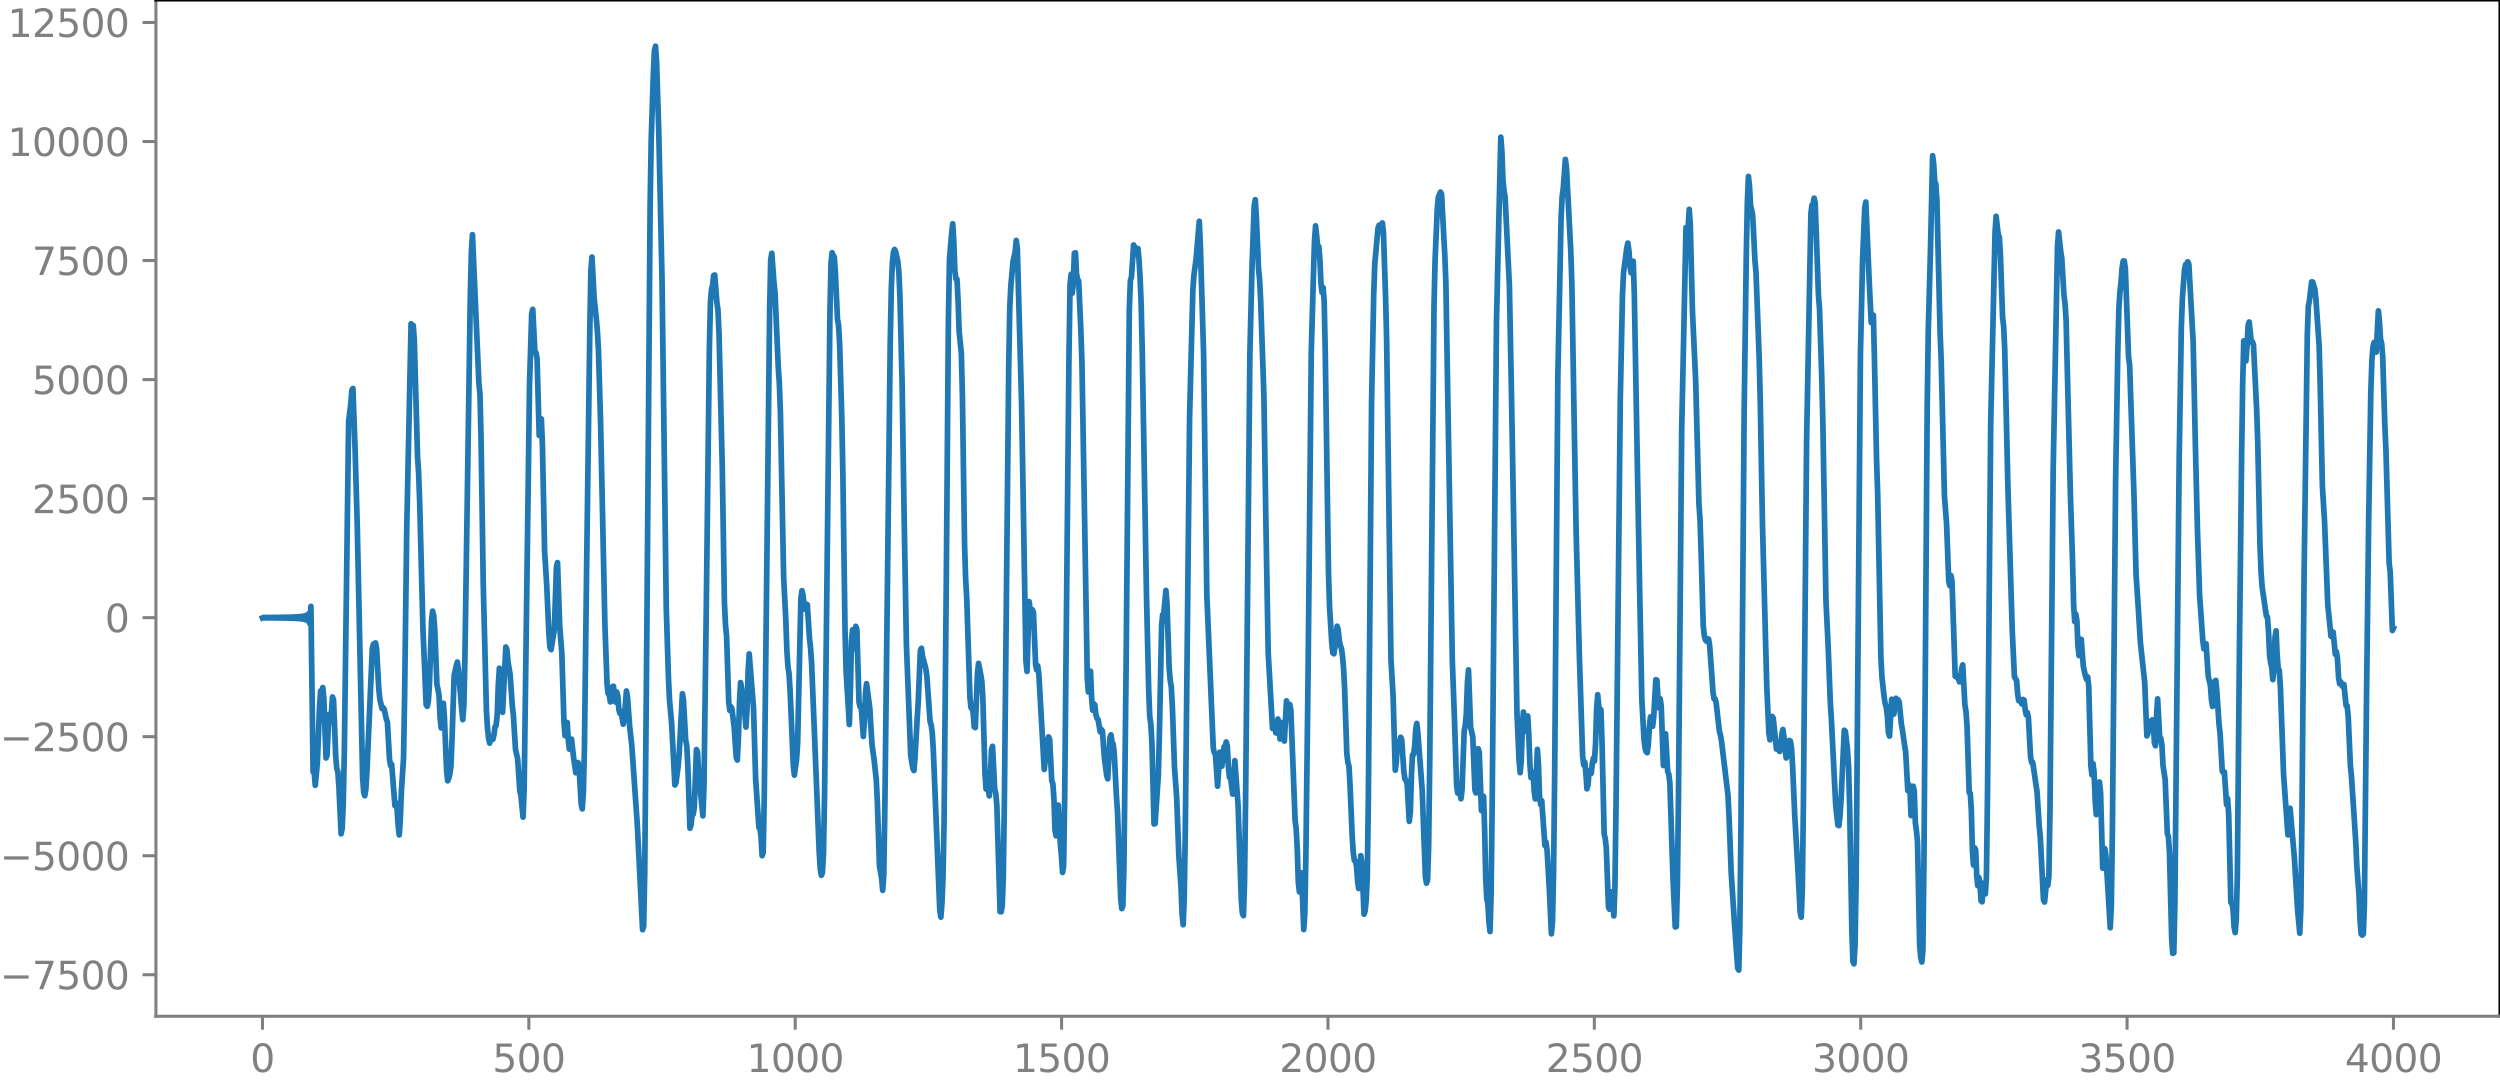 <?xml version="1.0" encoding="utf-8" standalone="no"?>
<!DOCTYPE svg PUBLIC "-//W3C//DTD SVG 1.1//EN"
  "http://www.w3.org/Graphics/SVG/1.1/DTD/svg11.dtd">
<svg xmlns:xlink="http://www.w3.org/1999/xlink" width="654.63pt" height="282.79pt" viewBox="0 0 654.63 282.79" xmlns="http://www.w3.org/2000/svg" version="1.1">
 <defs>
  <style type="text/css">*{stroke-linejoin: round; stroke-linecap: butt}</style>
 </defs>
 <g id="figure_1">
  <g id="patch_1">
   <path d="M 0 282.79 
L 654.63 282.79 
L 654.63 0 
L 0 0 
L 0 282.79 
z
" style="fill: none"/>
  </g>
  <g id="axes_1">
   <g id="patch_2">
    <path d="M 40.83 266.112 
L 654.63 266.112 
L 654.63 0 
L 40.83 0 
L 40.83 266.112 
z
" style="fill: none"/>
   </g>
   <g id="matplotlib.axis_1">
    <g id="xtick_1">
     <g id="line2d_1">
      <defs>
       <path id="mfff2eba57c" d="M 0 0 
L 0 3.5 
" style="stroke: #808080; stroke-width: 0.8"/>
      </defs>
      <g>
       <use xlink:href="#mfff2eba57c" x="68.73" y="266.112" style="fill: #808080; stroke: #808080; stroke-width: 0.8"/>
      </g>
     </g>
     <g id="text_1">
      <!-- 0 -->
      <g style="fill: #808080" transform="translate(65.548 280.71) scale(0.1 -0.1)">
       <defs>
        <path id="DejaVuSans-30" d="M 2034 4250 
Q 1547 4250 1301 3770 
Q 1056 3291 1056 2328 
Q 1056 1369 1301 889 
Q 1547 409 2034 409 
Q 2525 409 2770 889 
Q 3016 1369 3016 2328 
Q 3016 3291 2770 3770 
Q 2525 4250 2034 4250 
z
M 2034 4750 
Q 2819 4750 3233 4129 
Q 3647 3509 3647 2328 
Q 3647 1150 3233 529 
Q 2819 -91 2034 -91 
Q 1250 -91 836 529 
Q 422 1150 422 2328 
Q 422 3509 836 4129 
Q 1250 4750 2034 4750 
z
" transform="scale(0.016)"/>
       </defs>
       <use xlink:href="#DejaVuSans-30"/>
      </g>
     </g>
    </g>
    <g id="xtick_2">
     <g id="line2d_2">
      <g>
       <use xlink:href="#mfff2eba57c" x="138.48" y="266.112" style="fill: #808080; stroke: #808080; stroke-width: 0.8"/>
      </g>
     </g>
     <g id="text_2">
      <!-- 500 -->
      <g style="fill: #808080" transform="translate(128.936 280.71) scale(0.1 -0.1)">
       <defs>
        <path id="DejaVuSans-35" d="M 691 4666 
L 3169 4666 
L 3169 4134 
L 1269 4134 
L 1269 2991 
Q 1406 3038 1543 3061 
Q 1681 3084 1819 3084 
Q 2600 3084 3056 2656 
Q 3513 2228 3513 1497 
Q 3513 744 3044 326 
Q 2575 -91 1722 -91 
Q 1428 -91 1123 -41 
Q 819 9 494 109 
L 494 744 
Q 775 591 1075 516 
Q 1375 441 1709 441 
Q 2250 441 2565 725 
Q 2881 1009 2881 1497 
Q 2881 1984 2565 2268 
Q 2250 2553 1709 2553 
Q 1456 2553 1204 2497 
Q 953 2441 691 2322 
L 691 4666 
z
" transform="scale(0.016)"/>
       </defs>
       <use xlink:href="#DejaVuSans-35"/>
       <use xlink:href="#DejaVuSans-30" x="63.623"/>
       <use xlink:href="#DejaVuSans-30" x="127.246"/>
      </g>
     </g>
    </g>
    <g id="xtick_3">
     <g id="line2d_3">
      <g>
       <use xlink:href="#mfff2eba57c" x="208.23" y="266.112" style="fill: #808080; stroke: #808080; stroke-width: 0.8"/>
      </g>
     </g>
     <g id="text_3">
      <!-- 1000 -->
      <g style="fill: #808080" transform="translate(195.505 280.71) scale(0.1 -0.1)">
       <defs>
        <path id="DejaVuSans-31" d="M 794 531 
L 1825 531 
L 1825 4091 
L 703 3866 
L 703 4441 
L 1819 4666 
L 2450 4666 
L 2450 531 
L 3481 531 
L 3481 0 
L 794 0 
L 794 531 
z
" transform="scale(0.016)"/>
       </defs>
       <use xlink:href="#DejaVuSans-31"/>
       <use xlink:href="#DejaVuSans-30" x="63.623"/>
       <use xlink:href="#DejaVuSans-30" x="127.246"/>
       <use xlink:href="#DejaVuSans-30" x="190.869"/>
      </g>
     </g>
    </g>
    <g id="xtick_4">
     <g id="line2d_4">
      <g>
       <use xlink:href="#mfff2eba57c" x="277.98" y="266.112" style="fill: #808080; stroke: #808080; stroke-width: 0.8"/>
      </g>
     </g>
     <g id="text_4">
      <!-- 1500 -->
      <g style="fill: #808080" transform="translate(265.255 280.71) scale(0.1 -0.1)">
       <use xlink:href="#DejaVuSans-31"/>
       <use xlink:href="#DejaVuSans-35" x="63.623"/>
       <use xlink:href="#DejaVuSans-30" x="127.246"/>
       <use xlink:href="#DejaVuSans-30" x="190.869"/>
      </g>
     </g>
    </g>
    <g id="xtick_5">
     <g id="line2d_5">
      <g>
       <use xlink:href="#mfff2eba57c" x="347.73" y="266.112" style="fill: #808080; stroke: #808080; stroke-width: 0.8"/>
      </g>
     </g>
     <g id="text_5">
      <!-- 2000 -->
      <g style="fill: #808080" transform="translate(335.005 280.71) scale(0.1 -0.1)">
       <defs>
        <path id="DejaVuSans-32" d="M 1228 531 
L 3431 531 
L 3431 0 
L 469 0 
L 469 531 
Q 828 903 1448 1529 
Q 2069 2156 2228 2338 
Q 2531 2678 2651 2914 
Q 2772 3150 2772 3378 
Q 2772 3750 2511 3984 
Q 2250 4219 1831 4219 
Q 1534 4219 1204 4116 
Q 875 4013 500 3803 
L 500 4441 
Q 881 4594 1212 4672 
Q 1544 4750 1819 4750 
Q 2544 4750 2975 4387 
Q 3406 4025 3406 3419 
Q 3406 3131 3298 2873 
Q 3191 2616 2906 2266 
Q 2828 2175 2409 1742 
Q 1991 1309 1228 531 
z
" transform="scale(0.016)"/>
       </defs>
       <use xlink:href="#DejaVuSans-32"/>
       <use xlink:href="#DejaVuSans-30" x="63.623"/>
       <use xlink:href="#DejaVuSans-30" x="127.246"/>
       <use xlink:href="#DejaVuSans-30" x="190.869"/>
      </g>
     </g>
    </g>
    <g id="xtick_6">
     <g id="line2d_6">
      <g>
       <use xlink:href="#mfff2eba57c" x="417.48" y="266.112" style="fill: #808080; stroke: #808080; stroke-width: 0.8"/>
      </g>
     </g>
     <g id="text_6">
      <!-- 2500 -->
      <g style="fill: #808080" transform="translate(404.755 280.71) scale(0.1 -0.1)">
       <use xlink:href="#DejaVuSans-32"/>
       <use xlink:href="#DejaVuSans-35" x="63.623"/>
       <use xlink:href="#DejaVuSans-30" x="127.246"/>
       <use xlink:href="#DejaVuSans-30" x="190.869"/>
      </g>
     </g>
    </g>
    <g id="xtick_7">
     <g id="line2d_7">
      <g>
       <use xlink:href="#mfff2eba57c" x="487.23" y="266.112" style="fill: #808080; stroke: #808080; stroke-width: 0.8"/>
      </g>
     </g>
     <g id="text_7">
      <!-- 3000 -->
      <g style="fill: #808080" transform="translate(474.505 280.71) scale(0.1 -0.1)">
       <defs>
        <path id="DejaVuSans-33" d="M 2597 2516 
Q 3050 2419 3304 2112 
Q 3559 1806 3559 1356 
Q 3559 666 3084 287 
Q 2609 -91 1734 -91 
Q 1441 -91 1130 -33 
Q 819 25 488 141 
L 488 750 
Q 750 597 1062 519 
Q 1375 441 1716 441 
Q 2309 441 2620 675 
Q 2931 909 2931 1356 
Q 2931 1769 2642 2001 
Q 2353 2234 1838 2234 
L 1294 2234 
L 1294 2753 
L 1863 2753 
Q 2328 2753 2575 2939 
Q 2822 3125 2822 3475 
Q 2822 3834 2567 4026 
Q 2313 4219 1838 4219 
Q 1578 4219 1281 4162 
Q 984 4106 628 3988 
L 628 4550 
Q 988 4650 1302 4700 
Q 1616 4750 1894 4750 
Q 2613 4750 3031 4423 
Q 3450 4097 3450 3541 
Q 3450 3153 3228 2886 
Q 3006 2619 2597 2516 
z
" transform="scale(0.016)"/>
       </defs>
       <use xlink:href="#DejaVuSans-33"/>
       <use xlink:href="#DejaVuSans-30" x="63.623"/>
       <use xlink:href="#DejaVuSans-30" x="127.246"/>
       <use xlink:href="#DejaVuSans-30" x="190.869"/>
      </g>
     </g>
    </g>
    <g id="xtick_8">
     <g id="line2d_8">
      <g>
       <use xlink:href="#mfff2eba57c" x="556.98" y="266.112" style="fill: #808080; stroke: #808080; stroke-width: 0.8"/>
      </g>
     </g>
     <g id="text_8">
      <!-- 3500 -->
      <g style="fill: #808080" transform="translate(544.255 280.71) scale(0.1 -0.1)">
       <use xlink:href="#DejaVuSans-33"/>
       <use xlink:href="#DejaVuSans-35" x="63.623"/>
       <use xlink:href="#DejaVuSans-30" x="127.246"/>
       <use xlink:href="#DejaVuSans-30" x="190.869"/>
      </g>
     </g>
    </g>
    <g id="xtick_9">
     <g id="line2d_9">
      <g>
       <use xlink:href="#mfff2eba57c" x="626.73" y="266.112" style="fill: #808080; stroke: #808080; stroke-width: 0.8"/>
      </g>
     </g>
     <g id="text_9">
      <!-- 4000 -->
      <g style="fill: #808080" transform="translate(614.005 280.71) scale(0.1 -0.1)">
       <defs>
        <path id="DejaVuSans-34" d="M 2419 4116 
L 825 1625 
L 2419 1625 
L 2419 4116 
z
M 2253 4666 
L 3047 4666 
L 3047 1625 
L 3713 1625 
L 3713 1100 
L 3047 1100 
L 3047 0 
L 2419 0 
L 2419 1100 
L 313 1100 
L 313 1709 
L 2253 4666 
z
" transform="scale(0.016)"/>
       </defs>
       <use xlink:href="#DejaVuSans-34"/>
       <use xlink:href="#DejaVuSans-30" x="63.623"/>
       <use xlink:href="#DejaVuSans-30" x="127.246"/>
       <use xlink:href="#DejaVuSans-30" x="190.869"/>
      </g>
     </g>
    </g>
   </g>
   <g id="matplotlib.axis_2">
    <g id="ytick_1">
     <g id="line2d_10">
      <defs>
       <path id="m391d5a88bc" d="M 0 0 
L -3.5 0 
" style="stroke: #808080; stroke-width: 0.8"/>
      </defs>
      <g>
       <use xlink:href="#m391d5a88bc" x="40.83" y="255.242" style="fill: #808080; stroke: #808080; stroke-width: 0.8"/>
      </g>
     </g>
     <g id="text_10">
      <!-- −7500 -->
      <g style="fill: #808080" transform="translate(0 259.041) scale(0.1 -0.1)">
       <defs>
        <path id="DejaVuSans-2212" d="M 678 2272 
L 4684 2272 
L 4684 1741 
L 678 1741 
L 678 2272 
z
" transform="scale(0.016)"/>
        <path id="DejaVuSans-37" d="M 525 4666 
L 3525 4666 
L 3525 4397 
L 1831 0 
L 1172 0 
L 2766 4134 
L 525 4134 
L 525 4666 
z
" transform="scale(0.016)"/>
       </defs>
       <use xlink:href="#DejaVuSans-2212"/>
       <use xlink:href="#DejaVuSans-37" x="83.789"/>
       <use xlink:href="#DejaVuSans-35" x="147.412"/>
       <use xlink:href="#DejaVuSans-30" x="211.035"/>
       <use xlink:href="#DejaVuSans-30" x="274.658"/>
      </g>
     </g>
    </g>
    <g id="ytick_2">
     <g id="line2d_11">
      <g>
       <use xlink:href="#m391d5a88bc" x="40.83" y="224.072" style="fill: #808080; stroke: #808080; stroke-width: 0.8"/>
      </g>
     </g>
     <g id="text_11">
      <!-- −5000 -->
      <g style="fill: #808080" transform="translate(0 227.871) scale(0.1 -0.1)">
       <use xlink:href="#DejaVuSans-2212"/>
       <use xlink:href="#DejaVuSans-35" x="83.789"/>
       <use xlink:href="#DejaVuSans-30" x="147.412"/>
       <use xlink:href="#DejaVuSans-30" x="211.035"/>
       <use xlink:href="#DejaVuSans-30" x="274.658"/>
      </g>
     </g>
    </g>
    <g id="ytick_3">
     <g id="line2d_12">
      <g>
       <use xlink:href="#m391d5a88bc" x="40.83" y="192.903" style="fill: #808080; stroke: #808080; stroke-width: 0.8"/>
      </g>
     </g>
     <g id="text_12">
      <!-- −2500 -->
      <g style="fill: #808080" transform="translate(0 196.702) scale(0.1 -0.1)">
       <use xlink:href="#DejaVuSans-2212"/>
       <use xlink:href="#DejaVuSans-32" x="83.789"/>
       <use xlink:href="#DejaVuSans-35" x="147.412"/>
       <use xlink:href="#DejaVuSans-30" x="211.035"/>
       <use xlink:href="#DejaVuSans-30" x="274.658"/>
      </g>
     </g>
    </g>
    <g id="ytick_4">
     <g id="line2d_13">
      <g>
       <use xlink:href="#m391d5a88bc" x="40.83" y="161.733" style="fill: #808080; stroke: #808080; stroke-width: 0.8"/>
      </g>
     </g>
     <g id="text_13">
      <!-- 0 -->
      <g style="fill: #808080" transform="translate(27.467 165.532) scale(0.1 -0.1)">
       <use xlink:href="#DejaVuSans-30"/>
      </g>
     </g>
    </g>
    <g id="ytick_5">
     <g id="line2d_14">
      <g>
       <use xlink:href="#m391d5a88bc" x="40.83" y="130.564" style="fill: #808080; stroke: #808080; stroke-width: 0.8"/>
      </g>
     </g>
     <g id="text_14">
      <!-- 2500 -->
      <g style="fill: #808080" transform="translate(8.38 134.363) scale(0.1 -0.1)">
       <use xlink:href="#DejaVuSans-32"/>
       <use xlink:href="#DejaVuSans-35" x="63.623"/>
       <use xlink:href="#DejaVuSans-30" x="127.246"/>
       <use xlink:href="#DejaVuSans-30" x="190.869"/>
      </g>
     </g>
    </g>
    <g id="ytick_6">
     <g id="line2d_15">
      <g>
       <use xlink:href="#m391d5a88bc" x="40.83" y="99.394" style="fill: #808080; stroke: #808080; stroke-width: 0.8"/>
      </g>
     </g>
     <g id="text_15">
      <!-- 5000 -->
      <g style="fill: #808080" transform="translate(8.38 103.194) scale(0.1 -0.1)">
       <use xlink:href="#DejaVuSans-35"/>
       <use xlink:href="#DejaVuSans-30" x="63.623"/>
       <use xlink:href="#DejaVuSans-30" x="127.246"/>
       <use xlink:href="#DejaVuSans-30" x="190.869"/>
      </g>
     </g>
    </g>
    <g id="ytick_7">
     <g id="line2d_16">
      <g>
       <use xlink:href="#m391d5a88bc" x="40.83" y="68.225" style="fill: #808080; stroke: #808080; stroke-width: 0.8"/>
      </g>
     </g>
     <g id="text_16">
      <!-- 7500 -->
      <g style="fill: #808080" transform="translate(8.38 72.024) scale(0.1 -0.1)">
       <use xlink:href="#DejaVuSans-37"/>
       <use xlink:href="#DejaVuSans-35" x="63.623"/>
       <use xlink:href="#DejaVuSans-30" x="127.246"/>
       <use xlink:href="#DejaVuSans-30" x="190.869"/>
      </g>
     </g>
    </g>
    <g id="ytick_8">
     <g id="line2d_17">
      <g>
       <use xlink:href="#m391d5a88bc" x="40.83" y="37.055" style="fill: #808080; stroke: #808080; stroke-width: 0.8"/>
      </g>
     </g>
     <g id="text_17">
      <!-- 10000 -->
      <g style="fill: #808080" transform="translate(2.017 40.855) scale(0.1 -0.1)">
       <use xlink:href="#DejaVuSans-31"/>
       <use xlink:href="#DejaVuSans-30" x="63.623"/>
       <use xlink:href="#DejaVuSans-30" x="127.246"/>
       <use xlink:href="#DejaVuSans-30" x="190.869"/>
       <use xlink:href="#DejaVuSans-30" x="254.492"/>
      </g>
     </g>
    </g>
    <g id="ytick_9">
     <g id="line2d_18">
      <g>
       <use xlink:href="#m391d5a88bc" x="40.83" y="5.886" style="fill: #808080; stroke: #808080; stroke-width: 0.8"/>
      </g>
     </g>
     <g id="text_18">
      <!-- 12500 -->
      <g style="fill: #808080" transform="translate(2.017 9.685) scale(0.1 -0.1)">
       <use xlink:href="#DejaVuSans-31"/>
       <use xlink:href="#DejaVuSans-32" x="63.623"/>
       <use xlink:href="#DejaVuSans-35" x="127.246"/>
       <use xlink:href="#DejaVuSans-30" x="190.869"/>
       <use xlink:href="#DejaVuSans-30" x="254.492"/>
      </g>
     </g>
    </g>
   </g>
   <g id="line2d_19">
    <path d="M 68.73 161.793 
L 69.012 161.672 
L 69.294 161.797 
L 69.576 161.668 
L 69.858 161.801 
L 70.139 161.663 
L 70.421 161.805 
L 70.703 161.659 
L 70.985 161.81 
L 71.267 161.654 
L 71.549 161.815 
L 71.831 161.648 
L 72.113 161.821 
L 72.395 161.643 
L 72.677 161.827 
L 72.959 161.636 
L 73.241 161.834 
L 73.523 161.628 
L 73.805 161.842 
L 74.087 161.62 
L 74.369 161.851 
L 74.651 161.61 
L 74.933 161.862 
L 75.215 161.599 
L 75.497 161.874 
L 75.779 161.585 
L 76.061 161.889 
L 76.343 161.569 
L 76.625 161.907 
L 76.907 161.549 
L 77.189 161.93 
L 77.47 161.523 
L 77.752 161.958 
L 78.034 161.49 
L 78.316 161.997 
L 78.598 161.445 
L 78.88 162.051 
L 79.162 161.38 
L 79.444 162.132 
L 79.726 161.277 
L 80.008 162.266 
L 80.29 161.093 
L 80.572 162.533 
L 80.854 160.67 
L 81.136 163.308 
L 81.418 158.783 
L 81.982 202.138 
L 82.264 201.976 
L 82.546 205.63 
L 83.11 199.688 
L 83.674 184.812 
L 83.956 180.935 
L 84.238 181.049 
L 84.519 180.037 
L 84.801 182.804 
L 85.365 198.475 
L 85.647 197.771 
L 85.929 191.069 
L 86.211 187.08 
L 86.493 188.771 
L 86.775 186.624 
L 87.057 182.508 
L 87.339 183.279 
L 87.903 197.972 
L 88.185 201.223 
L 88.467 202.041 
L 88.749 206.084 
L 89.313 218.331 
L 89.595 216.928 
L 89.877 210.375 
L 90.159 197.143 
L 91.287 110.3 
L 91.85 105.775 
L 92.132 102.174 
L 92.414 101.725 
L 92.978 117.569 
L 93.542 137.389 
L 94.952 203.606 
L 95.234 207.369 
L 95.516 208.368 
L 95.798 206.624 
L 96.08 202.069 
L 97.49 169.85 
L 97.772 168.685 
L 98.336 168.353 
L 98.618 169.967 
L 99.181 180.237 
L 99.463 183.1 
L 100.027 185.543 
L 100.309 185.297 
L 100.591 185.653 
L 101.155 188.292 
L 101.437 189.027 
L 102.001 198.883 
L 102.283 200.456 
L 102.565 200.166 
L 103.411 210.967 
L 103.693 210.205 
L 103.975 211.816 
L 104.257 216.115 
L 104.539 218.624 
L 104.821 214.449 
L 105.103 207.237 
L 105.667 198.505 
L 105.948 182.286 
L 106.512 137.997 
L 107.64 84.777 
L 107.922 85.141 
L 108.204 85.234 
L 108.486 89.019 
L 109.332 119.534 
L 109.614 123.805 
L 109.896 131.484 
L 110.742 164.508 
L 111.588 184.521 
L 111.87 184.958 
L 112.152 183.702 
L 112.434 179.673 
L 112.998 162.565 
L 113.279 160.019 
L 113.561 161.123 
L 113.843 164.858 
L 114.407 179.266 
L 114.689 180.484 
L 114.971 182.248 
L 115.253 188.169 
L 115.535 190.621 
L 116.099 184.15 
L 116.381 188.134 
L 116.945 201.841 
L 117.227 204.455 
L 117.509 203.804 
L 117.791 202.622 
L 118.073 200.755 
L 118.355 193.863 
L 118.919 176.854 
L 119.483 174.34 
L 119.765 173.364 
L 120.047 175.342 
L 120.892 185.652 
L 121.174 188.44 
L 121.456 184.941 
L 121.738 172.211 
L 123.148 77.675 
L 123.43 66.018 
L 123.712 61.452 
L 125.404 100.444 
L 125.686 103.196 
L 125.968 114.913 
L 126.532 152.631 
L 127.377 186.275 
L 127.659 190.763 
L 127.941 193.314 
L 128.223 194.598 
L 128.505 193.485 
L 128.787 192.93 
L 129.069 193.57 
L 129.351 192.364 
L 129.633 190.262 
L 129.915 189.999 
L 130.197 187.13 
L 130.479 179.449 
L 130.761 174.963 
L 131.043 179.555 
L 131.325 186.108 
L 131.607 186.52 
L 132.453 169.415 
L 132.735 170.165 
L 133.017 173.276 
L 133.581 176.623 
L 134.145 184.792 
L 134.427 187.261 
L 134.99 196.236 
L 135.554 198.764 
L 136.118 207.142 
L 136.4 208.212 
L 136.964 213.965 
L 137.246 206.815 
L 138.656 100.691 
L 139.22 82.133 
L 139.502 81.016 
L 140.066 92.273 
L 140.348 92.409 
L 140.63 93.882 
L 141.194 114.024 
L 141.476 113.482 
L 141.757 109.688 
L 142.039 116.821 
L 142.603 144.286 
L 143.167 153.356 
L 143.731 166.046 
L 144.013 169.534 
L 144.295 170.107 
L 145.141 164.968 
L 145.705 148.513 
L 145.987 147.315 
L 146.551 163.804 
L 147.115 171.044 
L 147.679 189.187 
L 147.961 192.633 
L 148.243 189.648 
L 148.525 189.195 
L 148.806 193.817 
L 149.088 196.156 
L 149.37 193.933 
L 149.652 193.545 
L 150.216 198.538 
L 150.78 202.35 
L 151.062 201.784 
L 151.344 199.684 
L 151.626 200.825 
L 152.19 210.622 
L 152.472 211.815 
L 152.754 207.524 
L 153.036 195.771 
L 153.6 149.294 
L 154.446 86.106 
L 154.728 70.729 
L 155.01 67.312 
L 155.574 78.084 
L 156.137 83.347 
L 156.419 86.637 
L 156.701 91.535 
L 157.265 110.644 
L 158.393 163.607 
L 158.957 179.119 
L 159.239 181.611 
L 159.521 181.63 
L 159.803 183.786 
L 160.085 183.595 
L 160.367 179.786 
L 160.649 179.691 
L 160.931 183.635 
L 161.213 183.862 
L 161.495 181.2 
L 161.777 182.256 
L 162.059 185.886 
L 162.341 186.819 
L 162.623 186.28 
L 163.186 189.636 
L 163.468 188.162 
L 164.032 180.935 
L 164.314 182.569 
L 164.878 190.22 
L 165.442 195.255 
L 166.852 215.521 
L 168.262 243.439 
L 168.544 242.498 
L 168.826 228.38 
L 169.39 164.041 
L 170.235 54.155 
L 170.517 36.654 
L 171.081 19.254 
L 171.363 13.29 
L 171.645 12.096 
L 171.927 16.196 
L 172.491 34.125 
L 173.337 72.393 
L 174.465 159.29 
L 175.029 177.327 
L 175.311 183.275 
L 175.875 189.478 
L 176.721 205.553 
L 177.003 204.979 
L 177.566 200.726 
L 177.848 197.32 
L 178.694 181.656 
L 178.976 183.396 
L 179.54 193.76 
L 179.822 195.245 
L 180.104 200.38 
L 180.668 216.873 
L 180.95 216.076 
L 181.232 213.275 
L 181.514 213.24 
L 181.796 211.536 
L 182.36 196.259 
L 182.642 196.879 
L 182.924 202.25 
L 184.052 213.635 
L 184.334 206.045 
L 184.897 162.958 
L 185.743 91.544 
L 186.025 79.165 
L 186.307 75.804 
L 186.589 74.718 
L 186.871 72.121 
L 187.153 72.004 
L 187.717 79.214 
L 187.999 81.124 
L 188.281 87.394 
L 189.127 122.209 
L 189.691 157.804 
L 189.973 163.631 
L 190.255 166.578 
L 190.819 183.808 
L 191.101 186.027 
L 191.383 185.039 
L 191.665 185.629 
L 192.228 190.327 
L 192.792 198.397 
L 193.074 199.027 
L 193.356 193.148 
L 193.638 183.789 
L 193.92 178.733 
L 194.202 180.263 
L 194.484 182.655 
L 194.766 183.942 
L 195.33 190.393 
L 195.612 185.742 
L 195.894 175.865 
L 196.176 171.221 
L 197.304 185.243 
L 197.868 203.961 
L 198.714 216.655 
L 198.995 217.068 
L 199.277 219.054 
L 199.559 224.072 
L 199.841 223.374 
L 200.123 208.541 
L 201.533 80.998 
L 201.815 67.974 
L 202.097 66.324 
L 202.661 73.979 
L 202.943 76.649 
L 203.789 96.17 
L 204.071 100.303 
L 204.353 108.002 
L 205.199 151.114 
L 205.763 162.327 
L 206.044 170.341 
L 206.326 174.551 
L 206.608 176.371 
L 206.89 180.883 
L 207.736 200.569 
L 208.018 202.974 
L 208.582 198.853 
L 208.864 194.553 
L 209.71 156.708 
L 209.992 154.672 
L 210.274 155.887 
L 210.556 158.368 
L 210.838 159.557 
L 211.12 158.167 
L 211.402 158.367 
L 211.966 167.172 
L 212.248 169.655 
L 212.53 173.772 
L 214.503 222.957 
L 214.785 227.5 
L 215.067 229.202 
L 215.349 228.545 
L 215.631 223.351 
L 215.913 208.156 
L 217.323 81.795 
L 217.605 68.846 
L 217.887 66.172 
L 218.169 66.893 
L 218.451 67.264 
L 218.733 71.236 
L 219.297 83.583 
L 219.579 85.173 
L 219.861 90.046 
L 220.424 109.294 
L 220.706 123.998 
L 221.27 165.175 
L 221.552 175.657 
L 222.398 189.716 
L 222.68 180.657 
L 222.962 167.841 
L 223.244 164.903 
L 223.526 169.947 
L 223.808 169.824 
L 224.09 164.005 
L 224.372 164.718 
L 224.936 183.898 
L 225.218 185.113 
L 225.5 184.874 
L 226.064 192.847 
L 226.346 188.941 
L 226.628 181.512 
L 226.91 179.023 
L 227.755 185.394 
L 228.319 194.835 
L 228.883 198.915 
L 229.447 204.096 
L 229.729 209.78 
L 230.293 226.782 
L 230.857 229.979 
L 231.139 233.142 
L 231.421 229.029 
L 231.703 211.116 
L 233.113 89.469 
L 233.395 75.462 
L 233.677 68.691 
L 233.959 65.982 
L 234.241 65.317 
L 234.523 65.846 
L 235.086 68.429 
L 235.368 71.215 
L 235.65 77.596 
L 236.214 100.139 
L 236.778 136.898 
L 237.342 168.61 
L 238.47 197.816 
L 239.034 201.203 
L 239.316 201.768 
L 239.598 198.309 
L 240.162 188.259 
L 240.444 183.756 
L 241.008 170.31 
L 241.29 169.746 
L 241.572 171.935 
L 242.417 175.034 
L 242.699 177.029 
L 243.545 188.967 
L 243.827 189.823 
L 244.109 191.826 
L 244.391 196.439 
L 246.083 238.368 
L 246.365 240.16 
L 246.647 236.521 
L 246.929 229.495 
L 247.211 214.939 
L 247.775 153.827 
L 248.339 83.824 
L 248.621 67.85 
L 249.184 61.233 
L 249.466 58.605 
L 249.748 63.166 
L 250.03 70.869 
L 250.312 73.046 
L 250.594 73.136 
L 250.876 78.739 
L 251.158 86.844 
L 251.722 92.403 
L 252.004 103.363 
L 252.568 142.389 
L 252.85 151.407 
L 253.132 156.392 
L 253.978 182.556 
L 254.26 185.296 
L 254.542 185.298 
L 254.824 186.711 
L 255.106 190.374 
L 255.388 190.523 
L 255.952 176.294 
L 256.233 173.707 
L 256.797 176.582 
L 257.079 178.278 
L 257.361 182.806 
L 257.925 202.868 
L 258.207 206.625 
L 258.489 205.422 
L 258.771 206.625 
L 259.053 208.401 
L 259.335 203.833 
L 259.617 196.344 
L 259.899 195.425 
L 260.463 206.598 
L 260.745 207.731 
L 261.027 210.862 
L 261.873 238.72 
L 262.155 238.762 
L 262.437 237.192 
L 262.719 229.423 
L 263.001 209.458 
L 264.128 96.622 
L 264.41 80.579 
L 264.692 74.915 
L 265.256 68.502 
L 265.82 66.017 
L 266.102 62.952 
L 266.384 64.982 
L 267.512 106.094 
L 268.64 172.996 
L 268.922 175.803 
L 269.486 157.54 
L 270.05 162.386 
L 270.332 159.662 
L 270.613 160.409 
L 271.177 174.117 
L 271.459 175.405 
L 271.741 174.351 
L 272.023 176.481 
L 273.433 201.481 
L 274.279 194.047 
L 274.561 192.959 
L 274.843 193.533 
L 275.407 204.423 
L 275.689 205.181 
L 275.971 209.067 
L 276.253 217.303 
L 276.535 218.865 
L 276.817 212.573 
L 277.099 210.801 
L 277.662 221.237 
L 277.944 224.075 
L 278.226 228.448 
L 278.508 226.755 
L 278.79 208.566 
L 279.918 92.702 
L 280.2 74.462 
L 280.482 71.807 
L 280.764 76.769 
L 281.046 74.134 
L 281.328 66.29 
L 281.61 66.192 
L 281.892 71.785 
L 282.174 73.133 
L 282.456 73.609 
L 283.02 86.437 
L 283.302 94.59 
L 284.711 177.586 
L 284.993 181.203 
L 285.275 175.831 
L 285.557 175.768 
L 285.839 182.693 
L 286.121 185.967 
L 286.403 184.278 
L 286.685 184.605 
L 286.967 187.165 
L 287.249 188.113 
L 287.531 188.401 
L 288.095 191.636 
L 288.377 190.986 
L 288.659 191.37 
L 289.223 198.764 
L 289.787 203.095 
L 290.069 203.944 
L 290.633 193.176 
L 290.915 192.413 
L 291.197 194.439 
L 291.479 194.804 
L 291.761 197.114 
L 292.324 208.262 
L 292.606 212.334 
L 293.452 235.134 
L 293.734 237.92 
L 294.016 237.297 
L 294.298 227.272 
L 294.862 175.559 
L 295.708 81.288 
L 295.99 73.47 
L 296.272 72.587 
L 296.836 64.143 
L 297.118 64.631 
L 297.4 66.493 
L 297.682 65.57 
L 297.964 65.081 
L 298.246 67.948 
L 298.528 72.595 
L 298.81 79.434 
L 299.091 91.65 
L 300.219 156.378 
L 300.783 180.558 
L 301.065 187.648 
L 301.347 189.573 
L 301.629 194.394 
L 302.193 215.763 
L 302.475 215.652 
L 303.039 207.061 
L 303.321 202.844 
L 303.603 191.612 
L 304.167 163.879 
L 304.449 160.909 
L 304.731 160.803 
L 305.295 154.598 
L 305.577 158.069 
L 306.141 174.92 
L 306.422 178.176 
L 306.704 179.838 
L 306.986 185.015 
L 307.55 201.052 
L 308.114 208.767 
L 308.678 224.112 
L 309.242 232.207 
L 309.524 239.272 
L 309.806 242.141 
L 310.088 235.363 
L 310.37 217.669 
L 311.498 109.068 
L 312.344 76.092 
L 312.626 72.088 
L 313.19 67.913 
L 314.035 57.933 
L 314.317 64.241 
L 315.163 92.581 
L 316.009 155.816 
L 317.701 195.941 
L 317.983 197.175 
L 318.265 197.515 
L 318.829 205.866 
L 319.393 196.961 
L 319.957 200.622 
L 320.52 195.535 
L 320.802 195.523 
L 321.084 194.289 
L 321.366 195.302 
L 321.648 200.656 
L 321.93 203.573 
L 322.212 203.409 
L 322.776 207.942 
L 323.34 199.175 
L 324.186 210.704 
L 325.032 235.678 
L 325.314 239.122 
L 325.596 239.768 
L 325.878 231.108 
L 326.16 209.414 
L 327.288 92.429 
L 327.851 69.591 
L 328.415 53.946 
L 328.697 52.29 
L 328.979 56.864 
L 329.543 70.259 
L 329.825 73.103 
L 330.107 78.781 
L 330.953 103.493 
L 331.517 139.08 
L 332.081 170.964 
L 333.209 190.727 
L 333.773 189.161 
L 334.055 191.879 
L 334.337 191.959 
L 334.619 188.284 
L 334.9 189.257 
L 335.182 193.523 
L 335.464 192.078 
L 335.746 189.19 
L 336.028 192.444 
L 336.31 194.045 
L 336.874 183.515 
L 337.156 185.873 
L 337.438 186.721 
L 337.72 184.457 
L 338.002 185.885 
L 338.566 200.247 
L 339.13 214.928 
L 339.412 217.034 
L 339.694 222.385 
L 339.976 231.129 
L 340.258 233.542 
L 340.54 228.865 
L 340.822 228.543 
L 341.386 243.412 
L 341.668 239.288 
L 341.949 223.979 
L 342.513 177.309 
L 343.359 92.174 
L 343.923 72.194 
L 344.205 63.029 
L 344.487 59.14 
L 345.051 64.562 
L 345.333 64.56 
L 345.615 67.832 
L 345.897 74.167 
L 346.179 76.59 
L 346.461 75.307 
L 346.743 78.97 
L 347.025 92.553 
L 347.871 150.17 
L 348.153 159.059 
L 348.717 168.206 
L 348.999 170.982 
L 349.28 171.204 
L 349.562 169.408 
L 350.126 163.966 
L 350.408 164.868 
L 350.69 167.609 
L 350.972 169.023 
L 351.254 169.788 
L 351.536 171.81 
L 351.818 174.988 
L 352.1 180.588 
L 352.664 197.264 
L 352.946 199.629 
L 353.228 200.619 
L 353.51 205.551 
L 354.074 219.01 
L 354.356 223.234 
L 354.638 225.312 
L 354.92 225.477 
L 355.202 226.78 
L 355.484 230.634 
L 355.766 232.652 
L 356.329 224.06 
L 356.611 225.932 
L 357.175 239.39 
L 357.457 238.541 
L 357.739 235.747 
L 358.021 229.642 
L 358.303 209.45 
L 359.149 105.192 
L 359.713 76.891 
L 359.995 68.995 
L 360.841 59.716 
L 361.123 58.955 
L 361.405 60.592 
L 361.687 60.198 
L 361.969 58.378 
L 362.251 60.785 
L 362.815 77.615 
L 363.097 89.084 
L 363.66 130.605 
L 364.224 172.577 
L 364.788 182.406 
L 365.352 201.67 
L 365.634 199.406 
L 365.916 194.266 
L 366.198 194.406 
L 366.48 195.064 
L 366.762 193.056 
L 367.044 193.694 
L 367.608 202.155 
L 367.89 204.009 
L 368.172 204.384 
L 368.454 205.1 
L 369.018 215.076 
L 369.3 212.642 
L 369.582 203.318 
L 369.864 197.712 
L 370.146 197.543 
L 370.428 195.519 
L 370.709 190.995 
L 370.991 189.421 
L 371.273 191.942 
L 372.119 203.084 
L 372.401 206.888 
L 373.247 229.551 
L 373.529 231.259 
L 373.811 230.433 
L 374.093 221.661 
L 374.375 199.862 
L 375.503 79.963 
L 375.785 67.893 
L 376.349 54.815 
L 376.631 51.639 
L 377.195 50.287 
L 377.477 50.872 
L 378.322 66.867 
L 378.604 74.045 
L 379.168 107.604 
L 380.296 173.037 
L 380.86 188.455 
L 381.424 205.72 
L 381.706 207.674 
L 381.988 207.001 
L 382.27 207.447 
L 382.552 209.158 
L 382.834 206.914 
L 383.398 191.454 
L 383.68 189.937 
L 383.962 186.911 
L 384.244 178.772 
L 384.526 175.409 
L 385.089 190.54 
L 385.653 192.901 
L 386.217 206.935 
L 386.499 207.649 
L 387.063 196.035 
L 387.345 196.96 
L 387.909 212.245 
L 388.473 208.508 
L 388.755 217.119 
L 389.037 229.937 
L 389.319 235.305 
L 389.601 236.613 
L 389.883 241.424 
L 390.165 243.921 
L 390.447 233.988 
L 390.729 210.583 
L 391.857 83.99 
L 392.984 35.911 
L 393.266 39.508 
L 393.548 47.128 
L 393.83 49.969 
L 394.112 51.598 
L 395.24 74.81 
L 395.804 104.292 
L 397.214 186.493 
L 397.778 199.182 
L 398.06 202.326 
L 398.342 199.052 
L 398.624 190.948 
L 398.906 186.444 
L 399.469 191.508 
L 400.033 187.483 
L 400.315 192.2 
L 400.597 199.994 
L 400.879 203.604 
L 401.161 202.207 
L 401.443 202.35 
L 401.725 207.149 
L 402.007 209.196 
L 402.571 196.231 
L 402.853 200.393 
L 403.135 208.846 
L 403.417 210.659 
L 403.699 209.652 
L 404.545 221.41 
L 404.827 220.518 
L 405.109 222.707 
L 405.673 232.398 
L 406.237 244.523 
L 406.518 241.522 
L 406.8 228.705 
L 407.082 204.14 
L 407.928 98.3 
L 408.774 57.067 
L 409.056 51.484 
L 409.338 49.35 
L 409.902 41.737 
L 410.184 43.948 
L 411.312 65.783 
L 411.594 74.159 
L 412.158 107.963 
L 412.722 139.65 
L 413.567 171.987 
L 414.413 197.963 
L 414.695 200.306 
L 414.977 199.55 
L 415.259 202.259 
L 415.541 206.547 
L 415.823 205.609 
L 416.105 201.908 
L 416.387 201.803 
L 416.669 202.517 
L 416.951 199.955 
L 417.233 198.517 
L 417.515 199.261 
L 417.797 194.822 
L 418.079 185.561 
L 418.361 181.906 
L 418.643 184.903 
L 418.925 185.87 
L 419.207 185.822 
L 419.489 194.236 
L 420.053 218.364 
L 420.335 219.56 
L 420.616 222.139 
L 421.18 237.545 
L 421.462 238.081 
L 421.744 234.512 
L 422.026 233.52 
L 422.59 239.843 
L 422.872 232.233 
L 423.154 211.507 
L 424.282 104.211 
L 424.846 77.306 
L 425.128 71.415 
L 425.974 64.933 
L 426.256 63.653 
L 426.538 65.593 
L 426.82 69.603 
L 427.102 71.442 
L 427.384 69.192 
L 427.666 68.416 
L 427.947 76.946 
L 428.793 124.437 
L 429.357 155.195 
L 429.921 183.239 
L 430.485 193.622 
L 430.767 195.903 
L 431.049 196.861 
L 431.331 197.088 
L 431.613 194.967 
L 431.895 190.411 
L 432.177 187.71 
L 432.741 190.183 
L 433.023 187.816 
L 433.587 177.975 
L 433.869 178.111 
L 434.151 182.953 
L 434.433 185.357 
L 434.715 182.966 
L 434.996 184.835 
L 435.56 200.46 
L 436.124 192.146 
L 436.688 202.087 
L 436.97 202.679 
L 437.252 204.967 
L 438.098 230.561 
L 438.662 242.729 
L 438.944 242.629 
L 439.226 231.712 
L 439.508 208.992 
L 440.354 112.5 
L 441.482 59.575 
L 441.764 62.09 
L 442.046 59.605 
L 442.327 54.813 
L 442.609 58.958 
L 443.173 81.499 
L 444.019 99.739 
L 444.865 131.782 
L 445.147 135.942 
L 445.429 144.297 
L 445.993 163.803 
L 446.275 166.47 
L 446.557 167.558 
L 446.839 167.876 
L 447.121 167.254 
L 447.403 167.346 
L 447.685 169.179 
L 448.249 176.843 
L 448.531 181.115 
L 448.813 182.987 
L 449.095 182.99 
L 449.376 184.019 
L 450.222 191.467 
L 450.504 192.528 
L 450.786 194.115 
L 452.478 208.238 
L 452.76 213.874 
L 453.324 228.608 
L 454.17 241.721 
L 455.016 253.48 
L 455.298 254.016 
L 455.58 243.244 
L 455.862 217.035 
L 456.707 107.937 
L 457.271 66.64 
L 457.553 52.967 
L 457.835 46.198 
L 458.117 48.908 
L 458.399 53.98 
L 458.681 54.971 
L 458.963 56.657 
L 459.527 68.088 
L 459.809 71.269 
L 460.373 86.245 
L 460.655 94.148 
L 460.937 105.404 
L 461.501 137.017 
L 462.629 179.656 
L 463.193 192.076 
L 463.475 193.72 
L 464.038 187.598 
L 464.32 188.001 
L 465.166 196.142 
L 465.448 195.518 
L 465.73 195.632 
L 466.012 196.769 
L 466.294 195.551 
L 466.576 192.286 
L 466.858 191.019 
L 467.14 193.045 
L 467.704 198.476 
L 467.986 197.661 
L 468.268 195.25 
L 468.55 193.882 
L 468.832 194.076 
L 469.114 195.93 
L 469.396 200.677 
L 469.96 213.545 
L 470.805 228.051 
L 471.369 238.767 
L 471.651 240.165 
L 471.933 233.258 
L 472.215 211.503 
L 473.061 115.391 
L 474.189 55.911 
L 474.471 53.718 
L 474.753 53.482 
L 475.035 51.882 
L 475.317 53.24 
L 476.163 77.232 
L 476.445 80.902 
L 477.009 98.201 
L 477.291 109.269 
L 478.136 157.433 
L 478.7 169.095 
L 479.264 183.778 
L 479.546 188.233 
L 480.674 210.761 
L 481.238 216.004 
L 481.52 216.201 
L 481.802 213.737 
L 482.084 209.478 
L 482.93 191.221 
L 483.212 191.516 
L 483.776 196.367 
L 484.058 200.823 
L 484.34 211.499 
L 484.904 243.33 
L 485.185 251.75 
L 485.467 252.372 
L 485.749 247.515 
L 486.031 230.741 
L 487.159 92.806 
L 487.723 68.017 
L 488.287 54.447 
L 488.569 52.898 
L 489.415 72.685 
L 489.979 84.457 
L 490.261 83.134 
L 490.543 82.52 
L 490.825 93.888 
L 491.389 120.626 
L 491.671 129.202 
L 492.516 172.218 
L 492.798 177.35 
L 493.362 182.506 
L 493.644 184.294 
L 493.926 185.202 
L 494.208 187.487 
L 494.49 191.805 
L 494.772 192.754 
L 495.336 183.09 
L 495.9 186.989 
L 496.464 182.847 
L 496.746 183.349 
L 497.028 183.241 
L 497.31 183.833 
L 497.874 189.59 
L 498.156 191.148 
L 498.72 195.133 
L 499.002 196.961 
L 499.565 207.007 
L 499.847 205.459 
L 500.129 206.72 
L 500.411 213.567 
L 500.693 213.258 
L 500.975 205.881 
L 501.257 207.216 
L 501.539 215.419 
L 501.821 217.514 
L 502.103 220.45 
L 502.667 247.574 
L 502.949 250.704 
L 503.231 251.897 
L 503.513 248.809 
L 503.795 225.205 
L 504.641 106.476 
L 504.923 86.66 
L 505.487 65.938 
L 506.051 40.775 
L 506.333 42.849 
L 506.614 47.55 
L 506.896 48.174 
L 507.178 52.48 
L 508.024 87.159 
L 508.306 94.306 
L 509.152 129.862 
L 509.716 137.122 
L 510.28 152.271 
L 510.562 153.356 
L 510.844 150.678 
L 511.126 152.04 
L 511.972 177.09 
L 512.254 177.273 
L 512.536 176.999 
L 513.1 178.558 
L 513.382 177.811 
L 513.663 175.09 
L 513.945 174.102 
L 514.509 184.559 
L 514.791 186.267 
L 515.073 190.126 
L 515.637 207.536 
L 515.919 207.683 
L 516.201 212.202 
L 516.483 222.919 
L 516.765 226.525 
L 517.047 222.007 
L 517.329 222.524 
L 517.611 229.38 
L 517.893 231.93 
L 518.175 229.8 
L 518.457 231.225 
L 518.739 235.885 
L 519.021 236.146 
L 519.303 232.076 
L 519.585 231.168 
L 519.867 234.064 
L 520.149 229.559 
L 520.431 208.042 
L 521.276 110.478 
L 521.84 85.779 
L 522.404 60.881 
L 522.686 56.63 
L 523.25 61.501 
L 523.532 62.073 
L 523.814 66.734 
L 524.378 83.092 
L 524.66 85.52 
L 524.942 91.413 
L 525.788 127.999 
L 526.916 165.24 
L 527.48 177.219 
L 528.043 178.184 
L 528.325 181.637 
L 528.607 183.482 
L 528.889 183.146 
L 529.453 184.354 
L 529.735 183.153 
L 530.017 183.339 
L 530.299 185.821 
L 530.581 187.183 
L 530.863 186.612 
L 531.145 187.991 
L 531.709 198.228 
L 531.991 199.669 
L 532.273 199.622 
L 533.401 207.333 
L 533.965 216.207 
L 534.247 219.002 
L 535.092 235.68 
L 535.374 236.199 
L 535.938 230.378 
L 536.22 231.864 
L 536.502 229.576 
L 536.784 212.601 
L 537.63 123.038 
L 538.758 64.505 
L 539.04 60.748 
L 539.604 65.812 
L 539.886 67.696 
L 540.45 77.316 
L 540.732 79.473 
L 541.014 83.881 
L 541.578 107.057 
L 542.142 129.622 
L 542.705 147.083 
L 542.987 158.417 
L 543.269 162.769 
L 543.551 160.838 
L 543.833 162.5 
L 544.115 169.11 
L 544.397 171.669 
L 544.679 168.552 
L 544.961 167.382 
L 545.525 174.498 
L 546.089 177.091 
L 546.371 177.888 
L 546.653 177.242 
L 546.935 179.624 
L 547.499 200.485 
L 547.781 202.904 
L 548.063 199.965 
L 548.345 202.319 
L 548.627 209.59 
L 548.909 213.299 
L 549.191 211.769 
L 549.754 204.762 
L 550.036 207.525 
L 550.6 227.343 
L 550.882 226.076 
L 551.164 222.211 
L 551.446 224.153 
L 552.574 242.937 
L 552.856 237.23 
L 553.138 217.17 
L 553.984 125.444 
L 554.548 92.25 
L 554.83 80.873 
L 555.112 76.423 
L 555.394 73.865 
L 555.676 70.168 
L 555.958 68.357 
L 556.24 68.329 
L 556.522 70.217 
L 557.367 93.581 
L 557.649 95.615 
L 558.777 129.442 
L 559.341 150.645 
L 559.905 159.026 
L 560.469 168.257 
L 561.597 178.715 
L 562.161 192.702 
L 562.443 192.095 
L 562.725 188.865 
L 563.289 191.009 
L 563.571 188.507 
L 563.852 188.884 
L 564.134 194.538 
L 564.416 195.281 
L 564.698 187.307 
L 564.98 182.998 
L 565.544 193.664 
L 565.826 193.348 
L 566.108 195.26 
L 566.39 200.46 
L 566.954 204.163 
L 567.518 218.329 
L 567.8 219.092 
L 568.082 223.332 
L 568.646 245.483 
L 568.928 249.633 
L 569.21 249.53 
L 569.492 237.076 
L 570.62 120.387 
L 571.183 85.861 
L 571.465 78.063 
L 572.029 70.462 
L 572.311 69.263 
L 572.593 69.104 
L 572.875 68.537 
L 573.157 69.223 
L 574.003 84.516 
L 574.285 89.5 
L 574.849 115.803 
L 575.413 138.956 
L 575.977 156.029 
L 576.541 163.93 
L 576.823 167.871 
L 577.105 169.917 
L 577.387 168.793 
L 577.669 168.584 
L 578.232 177.087 
L 578.796 179.457 
L 579.078 183.258 
L 579.36 184.978 
L 579.924 178.425 
L 580.206 178.165 
L 580.488 181.156 
L 581.052 189.541 
L 581.334 192.067 
L 581.898 201.912 
L 582.18 202.345 
L 582.462 202.15 
L 583.026 210.706 
L 583.308 209.11 
L 583.59 213.355 
L 584.154 236.314 
L 584.436 236.554 
L 584.718 238.021 
L 585 242.77 
L 585.281 244.191 
L 585.563 240.82 
L 585.845 229.775 
L 586.409 169.067 
L 586.973 119.414 
L 587.255 100.253 
L 587.537 89.263 
L 587.819 90.884 
L 588.101 94.51 
L 588.383 90.895 
L 588.665 85.248 
L 588.947 84.309 
L 589.511 89.585 
L 589.793 89.459 
L 590.075 90.295 
L 590.921 107.489 
L 591.203 116.009 
L 591.767 142.373 
L 592.049 149.554 
L 592.33 153.562 
L 593.458 161.348 
L 593.74 161.583 
L 594.022 165.432 
L 594.304 171.599 
L 594.586 173.619 
L 594.868 174.812 
L 595.15 177.957 
L 595.432 175.398 
L 595.714 166.886 
L 595.996 165.187 
L 596.278 171.482 
L 596.56 175.189 
L 596.842 175.531 
L 597.124 179.899 
L 597.97 203.065 
L 599.098 218.617 
L 599.661 211.642 
L 600.789 224.644 
L 601.635 238.356 
L 602.199 244.364 
L 602.481 237.852 
L 602.763 214.425 
L 603.327 150.739 
L 604.173 87.555 
L 604.455 80.144 
L 604.737 78.644 
L 605.301 73.817 
L 605.583 73.842 
L 606.147 75.7 
L 606.429 78.382 
L 607.274 90.575 
L 607.556 101.015 
L 608.12 127.257 
L 608.684 136.468 
L 609.53 158.352 
L 610.376 166.623 
L 610.94 165.519 
L 611.504 171.33 
L 611.786 170.636 
L 612.068 172.372 
L 612.35 177.306 
L 612.632 179.018 
L 612.914 178.526 
L 613.196 179.48 
L 613.478 179.799 
L 613.76 179.234 
L 614.323 184.77 
L 614.605 184.822 
L 614.887 187.629 
L 615.451 200.461 
L 615.733 203.275 
L 616.861 220.436 
L 617.143 226.8 
L 617.707 234.289 
L 617.989 241.006 
L 618.271 244.549 
L 618.553 244.861 
L 618.835 244.573 
L 619.117 236.915 
L 619.681 182.265 
L 620.245 136.071 
L 620.809 102.449 
L 621.09 94.294 
L 621.372 90.795 
L 621.654 89.69 
L 621.936 91.846 
L 622.218 92.204 
L 622.782 81.398 
L 623.064 84.192 
L 623.346 88.807 
L 623.628 89.821 
L 623.91 93.223 
L 624.474 111.361 
L 624.756 117.586 
L 625.602 147.406 
L 625.884 149.805 
L 626.448 165.091 
L 626.73 164.475 
L 626.73 164.475 
" clip-path="url(#pd5df33240a)" style="fill: none; stroke: #1f77b4; stroke-width: 1.5; stroke-linecap: square"/>
   </g>
   <g id="patch_3">
    <path d="M 40.83 266.112 
L 40.83 0 
" style="fill: none; stroke: #808080; stroke-width: 0.8; stroke-linejoin: miter; stroke-linecap: square"/>
   </g>
   <g id="patch_4">
    <path d="M 654.63 266.112 
L 654.63 0 
" style="fill: none; stroke: #000000; stroke-width: 0.8; stroke-linejoin: miter; stroke-linecap: square"/>
   </g>
   <g id="patch_5">
    <path d="M 40.83 266.112 
L 654.63 266.112 
" style="fill: none; stroke: #808080; stroke-width: 0.8; stroke-linejoin: miter; stroke-linecap: square"/>
   </g>
   <g id="patch_6">
    <path d="M 40.83 0 
L 654.63 0 
" style="fill: none; stroke: #000000; stroke-width: 0.8; stroke-linejoin: miter; stroke-linecap: square"/>
   </g>
  </g>
 </g>
 <defs>
  <clipPath id="pd5df33240a">
   <rect x="40.83" y="0" width="613.8" height="266.112"/>
  </clipPath>
 </defs>
</svg>
